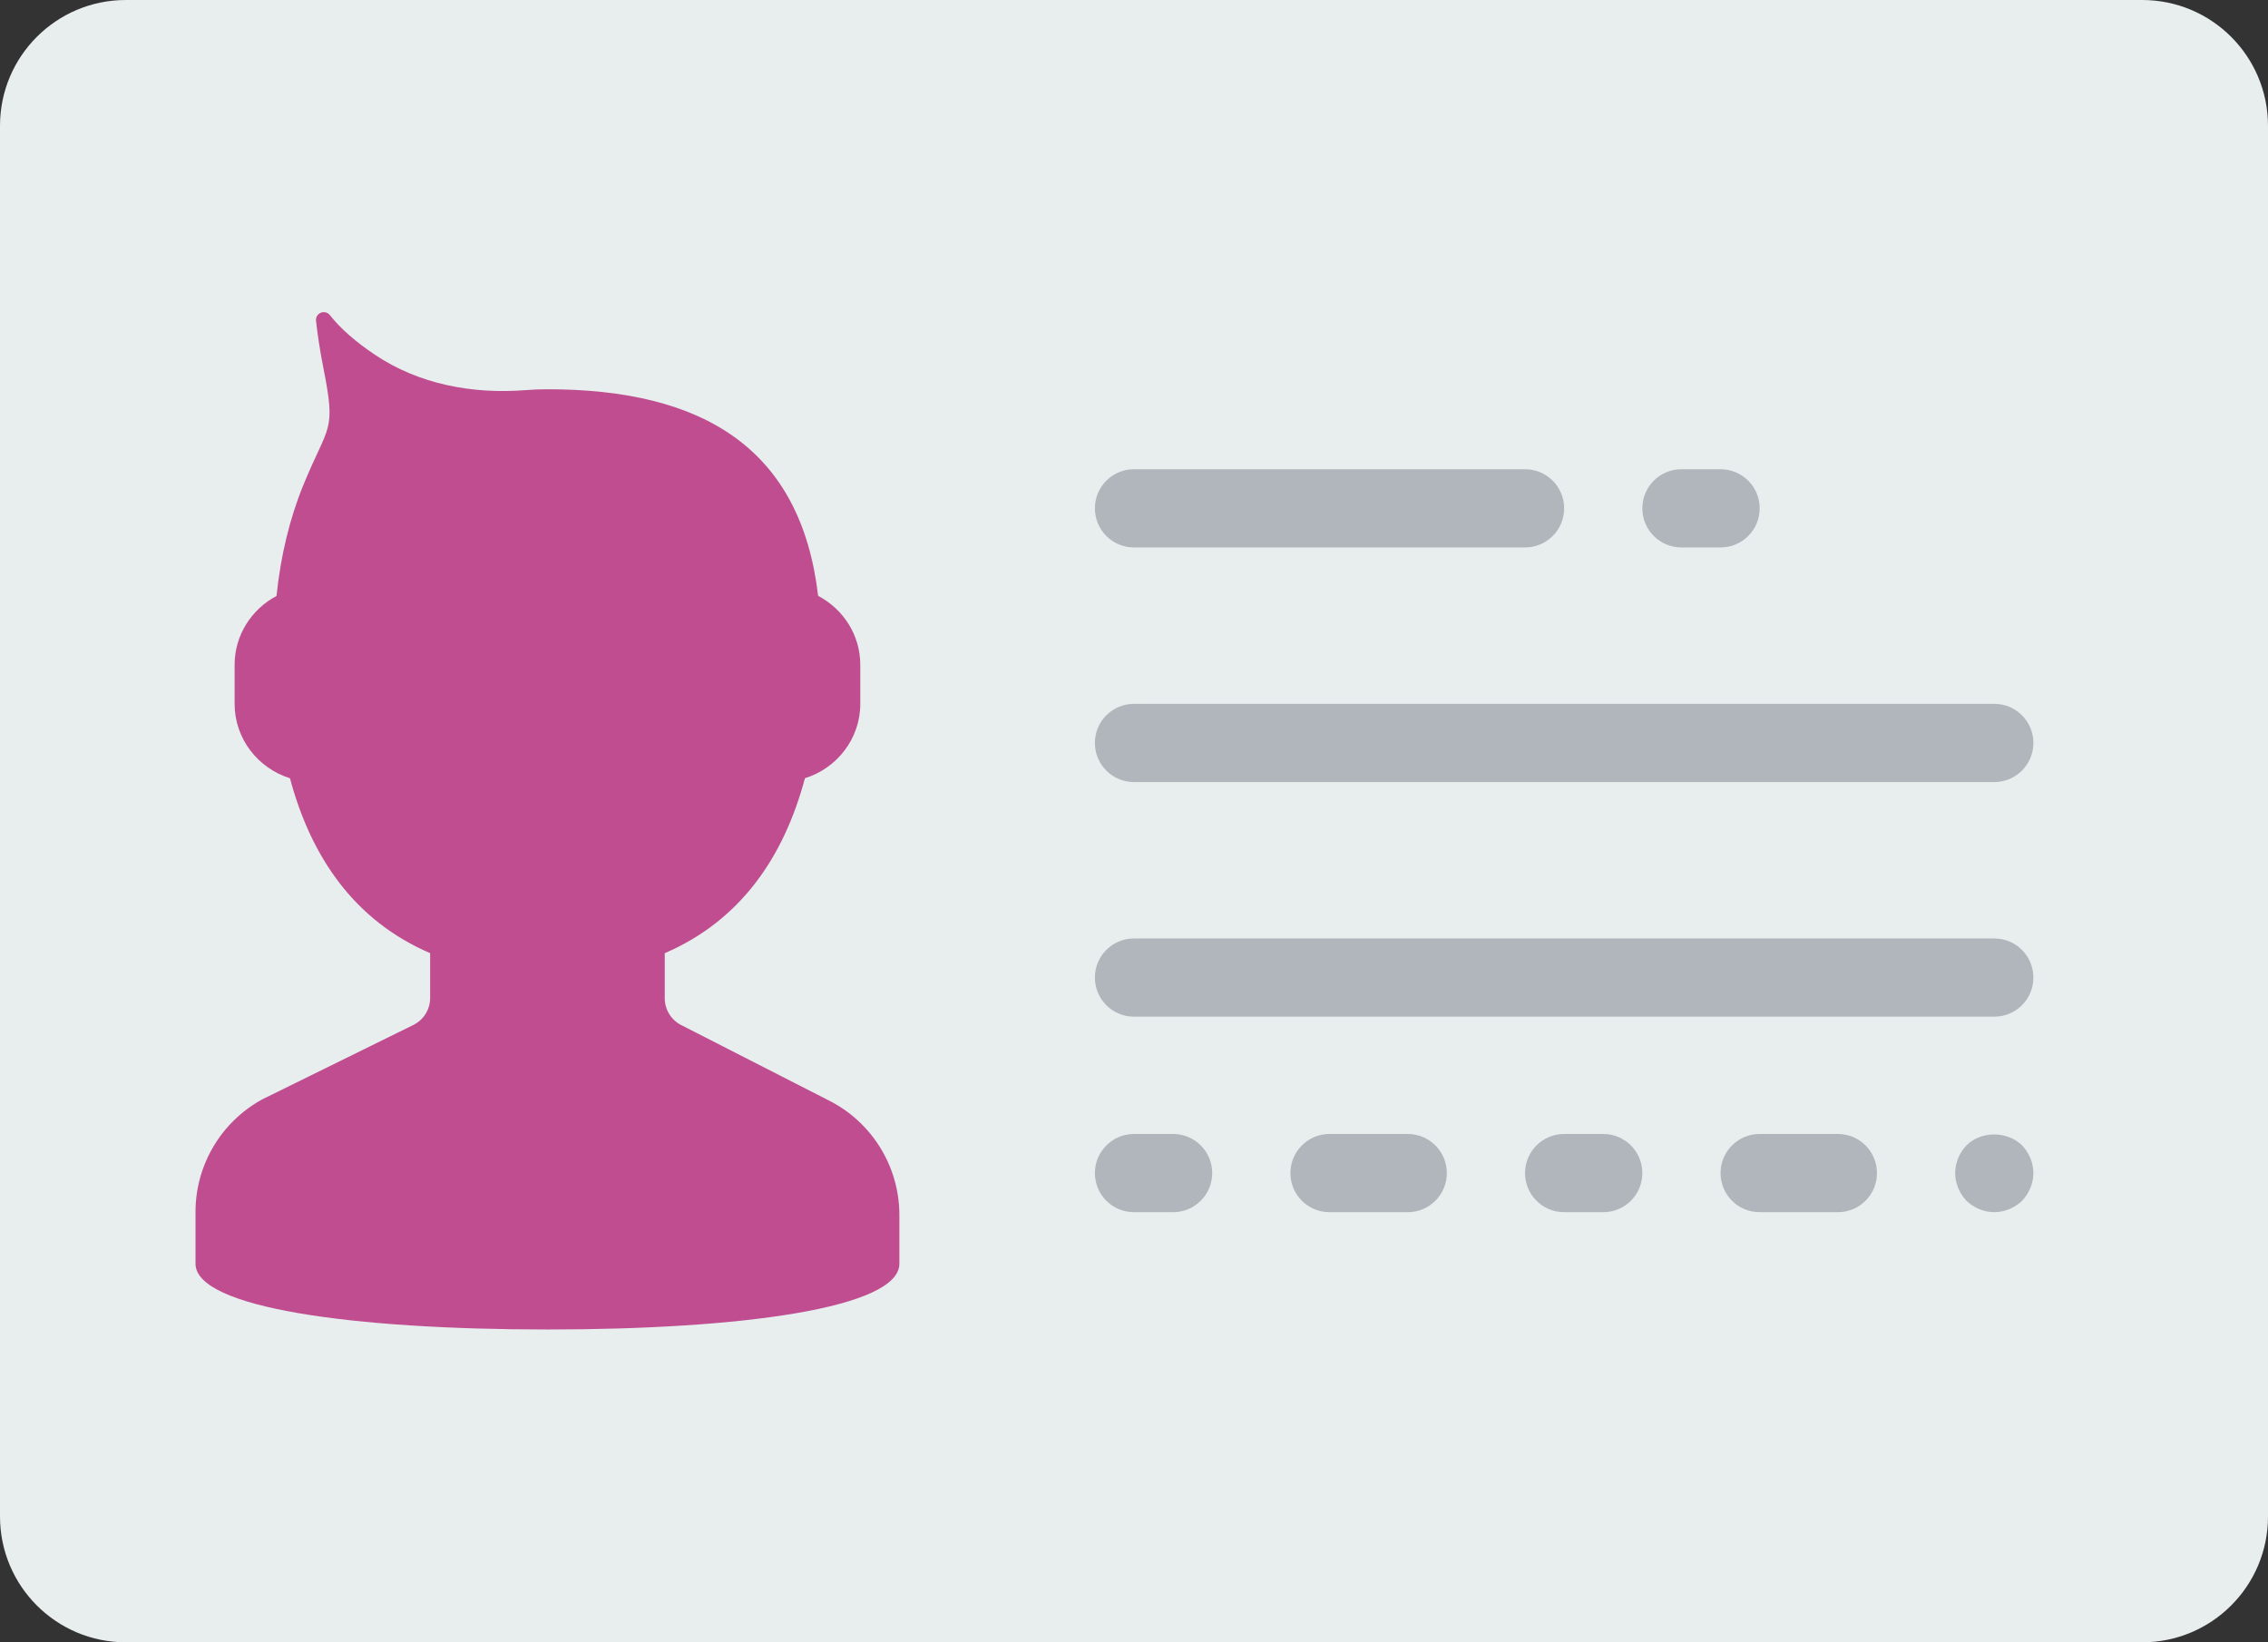 <?xml version="1.0" encoding="UTF-8" standalone="no"?>
<svg width="58px" height="42px" viewBox="0 0 58 42" version="1.1" xmlns="http://www.w3.org/2000/svg" xmlns:xlink="http://www.w3.org/1999/xlink" xmlns:sketch="http://www.bohemiancoding.com/sketch/ns">
    <rect x="0" y="0" width="58" height="42" fill="#333333" stroke="none"/>
    <!-- Generator: Sketch 3.2.2 (9983) - http://www.bohemiancoding.com/sketch -->
    <title>142 - Driver License (Flat)</title>
    <desc>Created with Sketch.</desc>
    <defs></defs>
    <g id="Page-1" stroke="none" stroke-width="1" fill="none" fill-rule="evenodd" sketch:type="MSPage">
        <g id="142---Driver-License-(Flat)" sketch:type="MSLayerGroup">
            <path d="M54.783,42 L3.217,42 C1.44,42 0,40.56 0,38.783 L0,3.217 C0,1.44 1.44,0 3.217,0 L54.783,0 C56.56,0 58,1.44 58,3.217 L58,38.783 C58,40.56 56.56,42 54.783,42" id="Fill-1587" fill="#E8EDEE" sketch:type="MSShapeGroup"></path>
            <path d="M21.186,28.138 L17.419,26.214 C17.162,26.083 17,25.818 17,25.53 L17,24.376 C18.933,23.544 20.044,21.925 20.585,19.902 C21.4,19.649 22,18.895 22,18 L22,17 C22,16.234 21.559,15.573 20.922,15.238 C20.482,11.477 17.995,9.955 14,9.955 C13.811,9.955 13.625,9.962 13.443,9.977 C12.085,10.084 10.712,9.829 9.582,9.068 C9.112,8.752 8.716,8.415 8.439,8.062 C8.312,7.901 8.058,8.004 8.082,8.208 C8.122,8.558 8.181,8.965 8.27,9.411 C8.6,11.072 8.403,10.829 7.761,12.396 C7.406,13.261 7.177,14.223 7.071,15.241 C6.438,15.578 6,16.237 6,17 L6,18 C6,18.895 6.6,19.649 7.415,19.902 C7.956,21.925 9.067,23.544 11,24.376 L11,25.522 C11,25.815 10.834,26.082 10.571,26.212 L6.71,28.113 C5.656,28.688 5,29.793 5,30.993 L5,31.909 L5,32.318 C5,33.448 9.029,34 14,34 C18.971,34 23,33.448 23,32.318 L23,31.909 L23,31.073 C23,29.831 22.298,28.694 21.186,28.138" id="Fill-1588" fill="#BF4D90" sketch:type="MSShapeGroup"></path>
            <path d="M29,14 L39,14 C39.553,14 40,13.553 40,13 C40,12.447 39.553,12 39,12 L29,12 C28.447,12 28,12.447 28,13 C28,13.553 28.447,14 29,14" id="Fill-1589" fill="#B0B6BB" sketch:type="MSShapeGroup"></path>
            <path d="M43,14 L44,14 C44.553,14 45,13.553 45,13 C45,12.447 44.553,12 44,12 L43,12 C42.447,12 42,12.447 42,13 C42,13.553 42.447,14 43,14" id="Fill-1590" fill="#B0B6BB" sketch:type="MSShapeGroup"></path>
            <path d="M30,29 L29,29 C28.447,29 28,29.448 28,30 C28,30.553 28.447,31 29,31 L30,31 C30.553,31 31,30.553 31,30 C31,29.448 30.553,29 30,29" id="Fill-1591" fill="#B0B6BB" sketch:type="MSShapeGroup"></path>
            <path d="M36,29 L34,29 C33.447,29 33,29.448 33,30 C33,30.553 33.447,31 34,31 L36,31 C36.553,31 37,30.553 37,30 C37,29.448 36.553,29 36,29" id="Fill-1592" fill="#B0B6BB" sketch:type="MSShapeGroup"></path>
            <path d="M41,29 L40,29 C39.447,29 39,29.448 39,30 C39,30.553 39.447,31 40,31 L41,31 C41.553,31 42,30.553 42,30 C42,29.448 41.553,29 41,29" id="Fill-1593" fill="#B0B6BB" sketch:type="MSShapeGroup"></path>
            <path d="M47,29 L45,29 C44.447,29 44,29.448 44,30 C44,30.553 44.447,31 45,31 L47,31 C47.553,31 48,30.553 48,30 C48,29.448 47.553,29 47,29" id="Fill-1594" fill="#B0B6BB" sketch:type="MSShapeGroup"></path>
            <path d="M50.29,29.29 C50.109,29.479 50,29.74 50,30 C50,30.26 50.109,30.52 50.29,30.71 C50.479,30.89 50.74,31 51,31 C51.26,31 51.519,30.89 51.71,30.71 C51.89,30.52 52,30.26 52,30 C52,29.74 51.89,29.479 51.71,29.29 C51.33,28.92 50.66,28.92 50.29,29.29" id="Fill-1595" fill="#B0B6BB" sketch:type="MSShapeGroup"></path>
            <path d="M29,20 L51,20 C51.553,20 52,19.553 52,19 C52,18.447 51.553,18 51,18 L29,18 C28.447,18 28,18.447 28,19 C28,19.553 28.447,20 29,20" id="Fill-1596" fill="#B0B6BB" sketch:type="MSShapeGroup"></path>
            <path d="M51,24 L29,24 C28.447,24 28,24.447 28,25 C28,25.553 28.447,26 29,26 L51,26 C51.553,26 52,25.553 52,25 C52,24.447 51.553,24 51,24" id="Fill-1597" fill="#B0B6BB" sketch:type="MSShapeGroup"></path>
        </g>
    </g>
</svg>